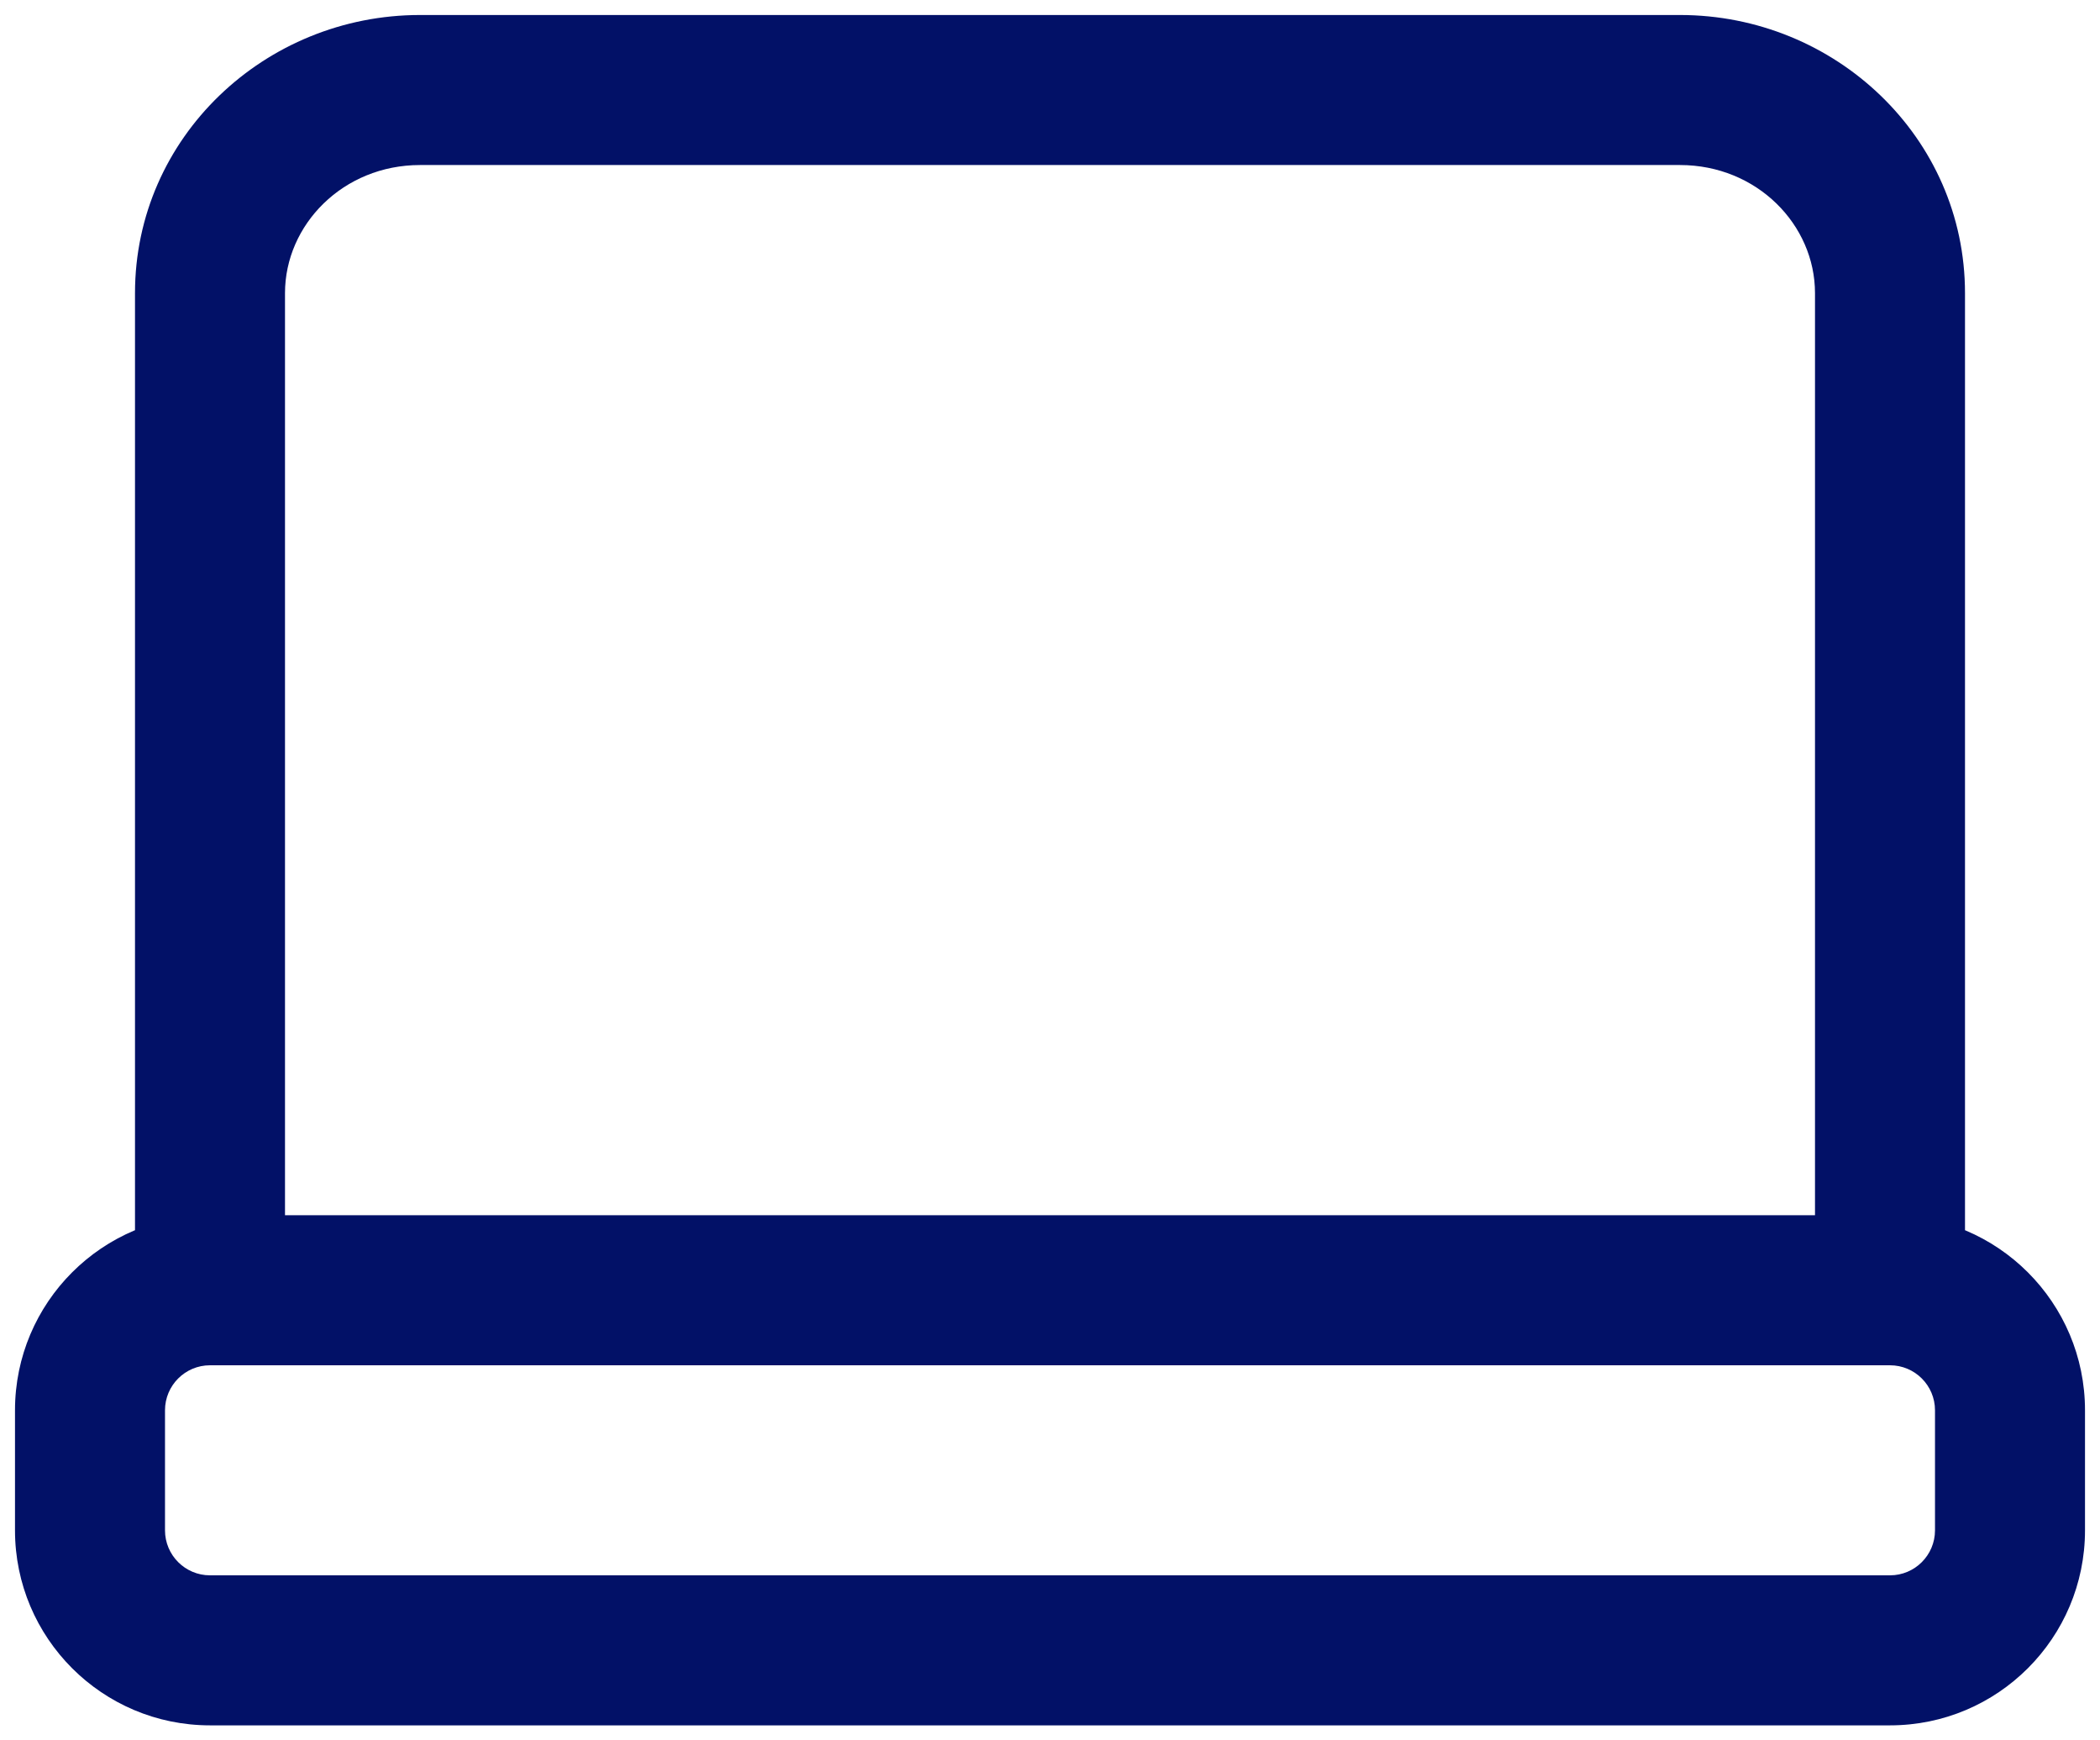 <svg width="70" height="58" viewBox="0 0 70 58" fill="none" xmlns="http://www.w3.org/2000/svg">
<path d="M60.5 41C60.5 42.381 61.619 43.5 63 43.5C64.381 43.5 65.5 42.381 65.5 41H60.5ZM4.5 41C4.5 42.381 5.619 43.5 7 43.5C8.381 43.5 9.5 42.381 9.5 41H4.5ZM14 5.5H56V0.5H14V5.5ZM60.5 9.769V41H65.5V9.769H60.5ZM9.5 41V9.769H4.5V41H9.5ZM56 5.5C58.565 5.5 60.5 7.49 60.5 9.769H65.5C65.5 4.572 61.167 0.5 56 0.5V5.5ZM14 0.5C8.833 0.5 4.5 4.572 4.5 9.769H9.5C9.5 7.49 11.435 5.5 14 5.5V0.5ZM7 45.5H63V40.5H7V45.5ZM64.5 47V51H69.5V47H64.5ZM63 52.5H7V57.5H63V52.5ZM5.5 51V47H0.5V51H5.5ZM7 52.5C6.172 52.5 5.5 51.828 5.5 51H0.5C0.5 54.59 3.41 57.5 7 57.5V52.5ZM64.5 51C64.5 51.828 63.828 52.5 63 52.5V57.5C66.59 57.5 69.5 54.59 69.5 51H64.5ZM63 45.5C63.828 45.5 64.5 46.172 64.5 47H69.5C69.5 43.41 66.59 40.5 63 40.5V45.5ZM7 40.5C3.41 40.5 0.5 43.41 0.5 47H5.5C5.5 46.172 6.172 45.5 7 45.5V40.5Z" fill="#021167"/>
</svg>
